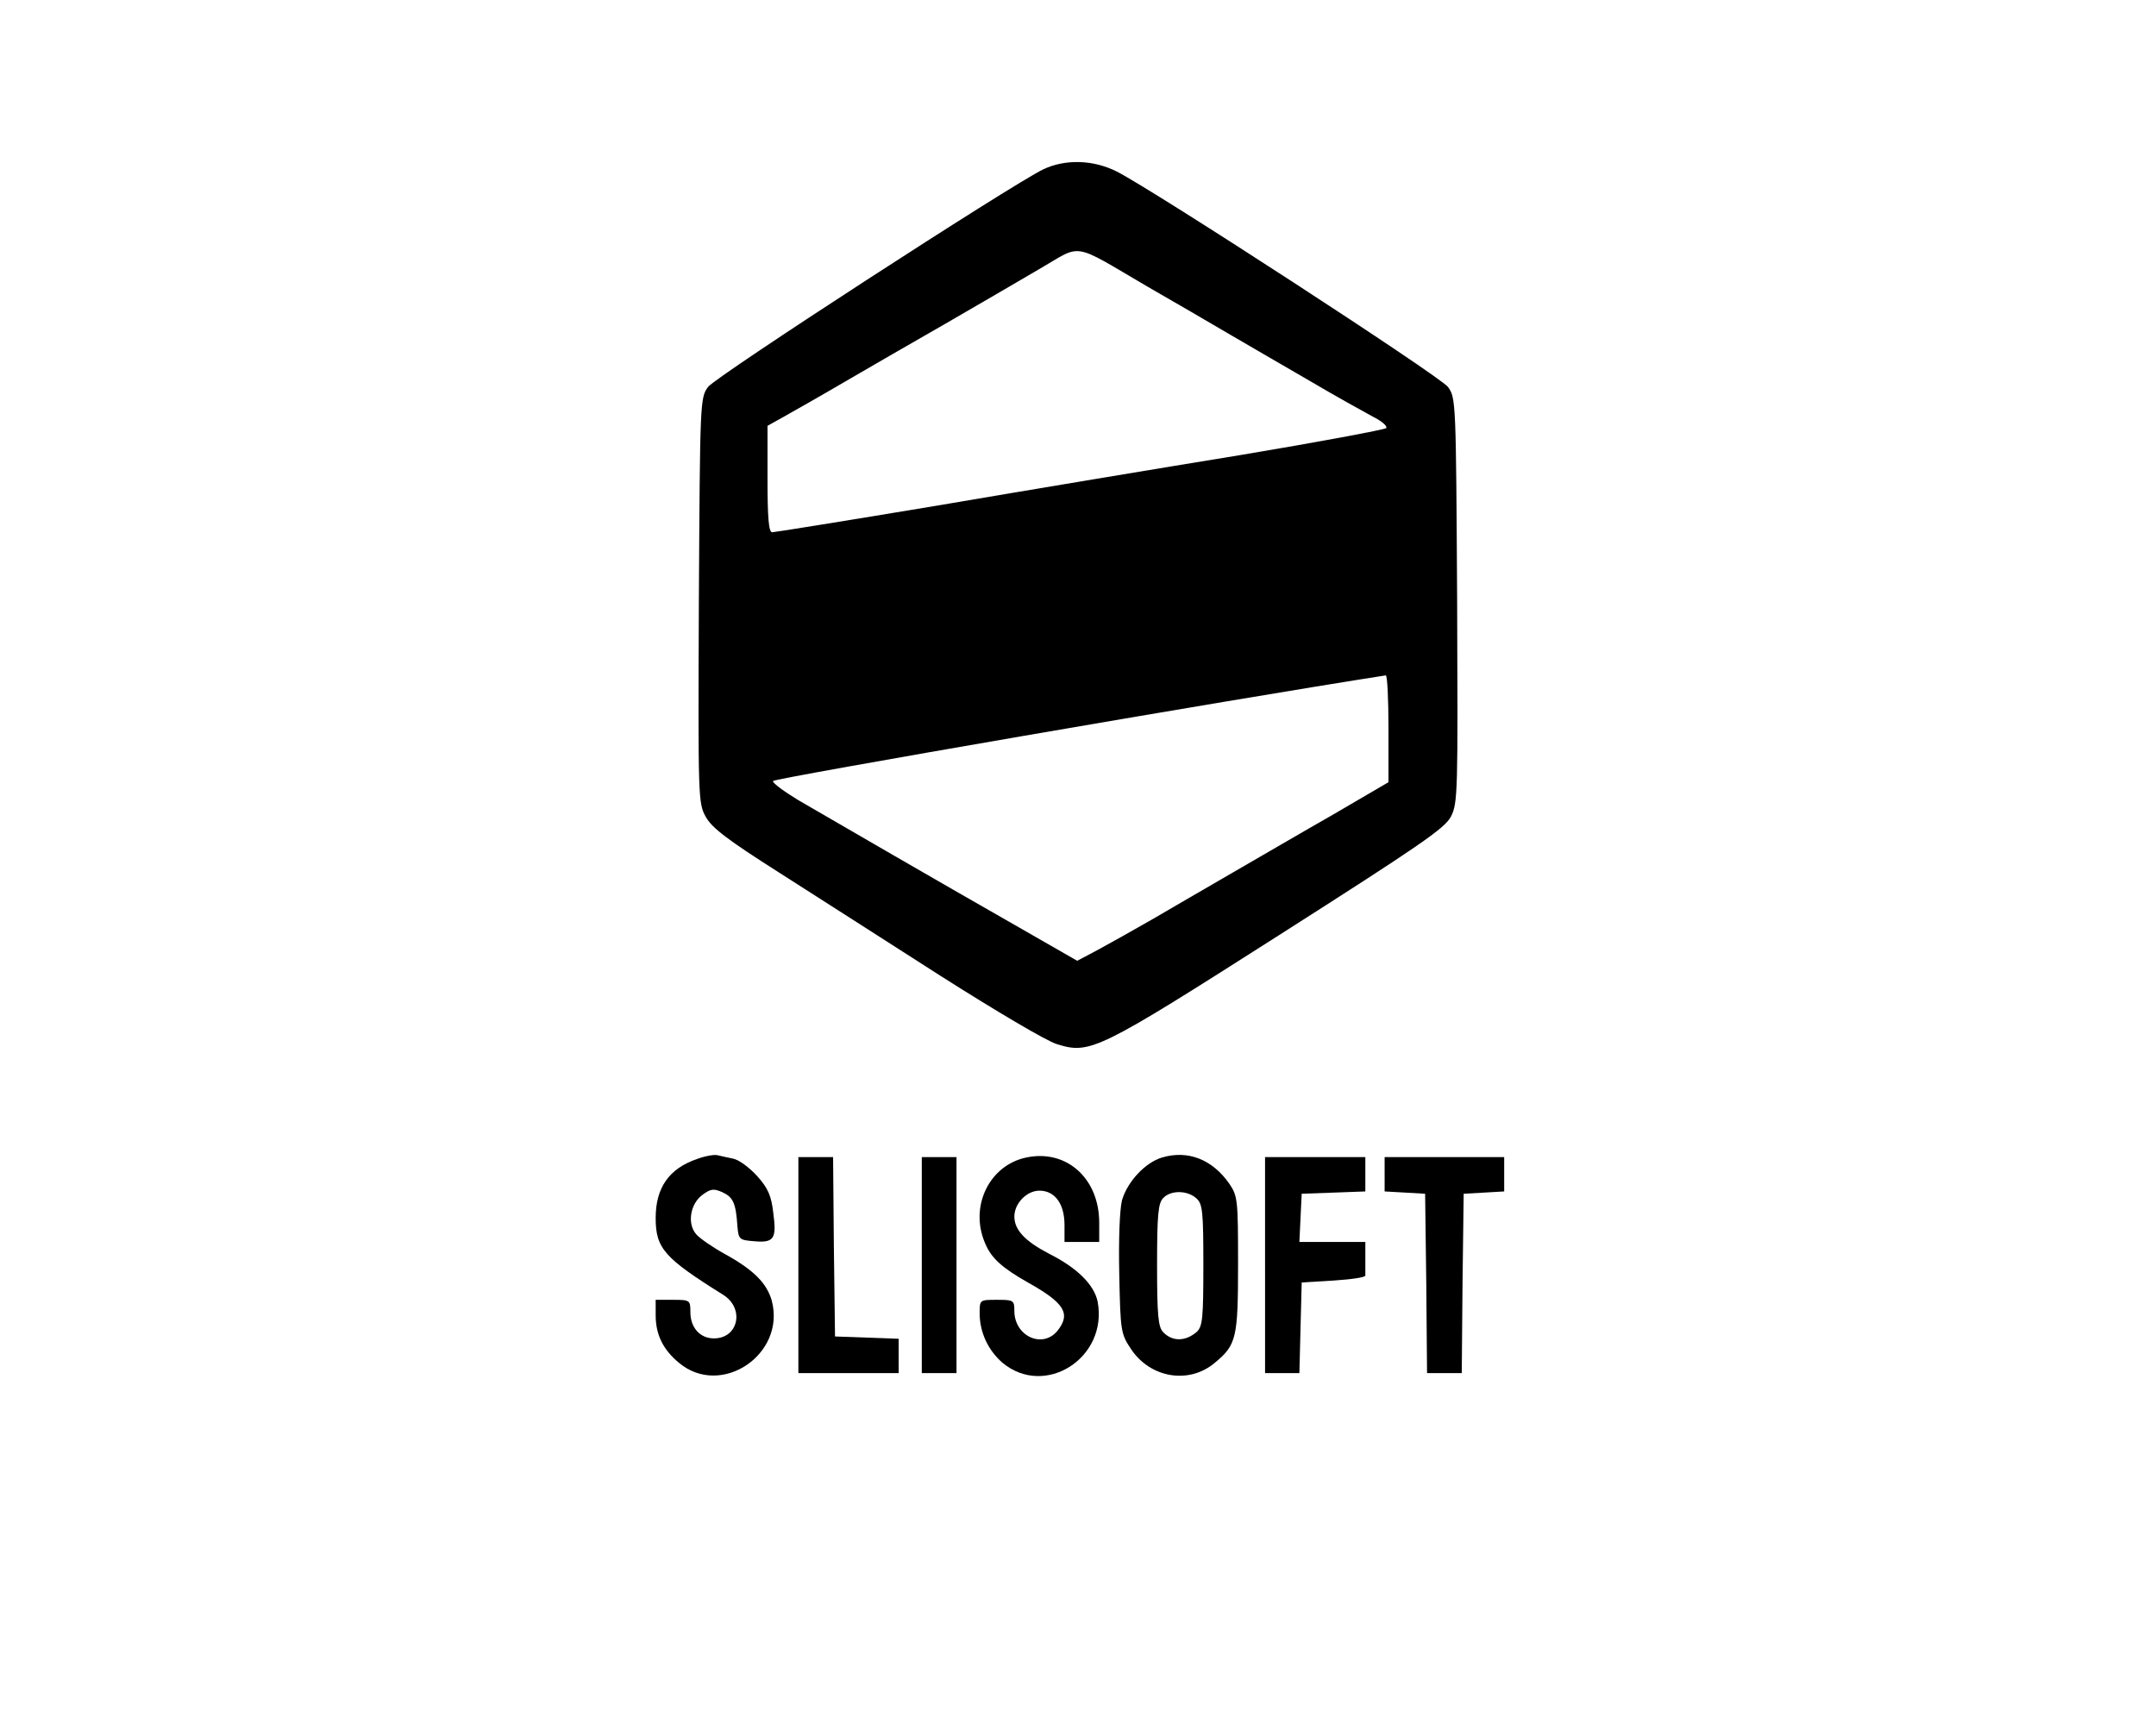 <?xml version="1.0" standalone="no"?>
<!DOCTYPE svg PUBLIC "-//W3C//DTD SVG 20010904//EN"
 "http://www.w3.org/TR/2001/REC-SVG-20010904/DTD/svg10.dtd">
<svg version="1.0" xmlns="http://www.w3.org/2000/svg"
 width="559pt" height="447pt" viewBox="0 0 559 447"
 preserveAspectRatio="xMidYMid meet">

<g transform="translate(0,447) scale(0.1,-0.1)"
fill="#000000" stroke="none">
<path d="M2705 4031 c-81 -39 -849 -537 -869 -564 -21 -28 -21 -38 -24 -553
-2 -515 -2 -526 18 -562 16 -29 59 -61 188 -143 92 -59 282 -180 422 -270 140
-89 275 -169 300 -176 86 -27 105 -18 574 281 367 234 432 278 448 309 18 35
18 65 16 561 -3 515 -3 525 -24 553 -20 27 -760 508 -858 558 -61 31 -134 33
-191 6z m270 -304 c66 -38 161 -93 210 -122 50 -29 144 -84 210 -122 66 -39
140 -80 164 -93 24 -12 39 -25 35 -30 -5 -4 -175 -36 -379 -70 -203 -33 -557
-92 -786 -131 -228 -38 -421 -69 -427 -69 -9 0 -12 39 -12 138 l0 138 43 24
c23 13 94 53 157 90 63 37 180 104 260 150 80 46 189 110 244 142 114 66 81
72 281 -45z m625 -1146 l0 -139 -142 -83 c-79 -45 -197 -114 -263 -152 -66
-38 -160 -93 -210 -122 -49 -28 -113 -64 -141 -79 l-51 -27 -164 94 c-186 106
-462 266 -560 323 -36 22 -65 43 -65 49 1 7 1197 213 1589 274 4 0 7 -61 7
-138z"/>
<path d="M1807 1465 c-73 -25 -107 -75 -107 -153 0 -79 23 -104 175 -199 56
-35 40 -113 -24 -113 -36 0 -61 28 -61 68 0 31 -1 32 -45 32 l-45 0 0 -40 c0
-50 19 -89 60 -123 109 -92 278 21 241 161 -13 45 -46 79 -122 121 -31 17 -64
40 -73 50 -25 27 -17 79 15 103 22 16 29 17 52 7 28 -13 35 -28 39 -89 3 -33
5 -35 42 -38 53 -5 60 6 51 73 -5 45 -14 65 -42 96 -20 22 -47 42 -62 45 -14
3 -33 7 -41 9 -8 2 -32 -2 -53 -10z"/>
<path d="M2661 1469 c-96 -20 -148 -127 -107 -222 16 -39 44 -64 111 -102 95
-53 112 -81 77 -125 -39 -48 -112 -14 -112 51 0 28 -2 29 -45 29 -45 0 -45 0
-45 -35 0 -49 22 -96 59 -128 110 -92 274 12 247 158 -9 44 -53 88 -127 125
-61 32 -89 61 -89 96 0 34 32 67 65 67 40 0 65 -34 65 -89 l0 -44 45 0 45 0 0
50 c0 115 -85 191 -189 169z"/>
<path d="M3013 1469 c-44 -13 -90 -63 -104 -111 -6 -25 -9 -102 -7 -193 3
-145 4 -153 30 -192 50 -76 151 -93 218 -36 56 46 60 65 60 256 0 164 -1 176
-22 207 -44 64 -108 89 -175 69z m89 -106 c16 -14 18 -34 18 -173 0 -137 -2
-159 -17 -173 -29 -25 -63 -26 -87 -1 -13 13 -16 43 -16 174 0 131 3 161 16
174 20 21 63 20 86 -1z"/>
<path d="M2070 1190 l0 -280 130 0 130 0 0 45 0 44 -82 3 -83 3 -3 233 -2 232
-45 0 -45 0 0 -280z"/>
<path d="M2390 1190 l0 -280 45 0 45 0 0 280 0 280 -45 0 -45 0 0 -280z"/>
<path d="M3280 1190 l0 -280 45 0 44 0 3 118 3 117 83 5 c45 3 82 8 82 13 0 4
0 25 0 47 l0 40 -85 0 -86 0 3 63 3 62 83 3 82 3 0 44 0 45 -130 0 -130 0 0
-280z"/>
<path d="M3590 1426 l0 -45 53 -3 52 -3 3 -232 2 -233 45 0 45 0 2 233 3 232
53 3 52 3 0 45 0 44 -155 0 -155 0 0 -44z"/>
</g>
</svg>
